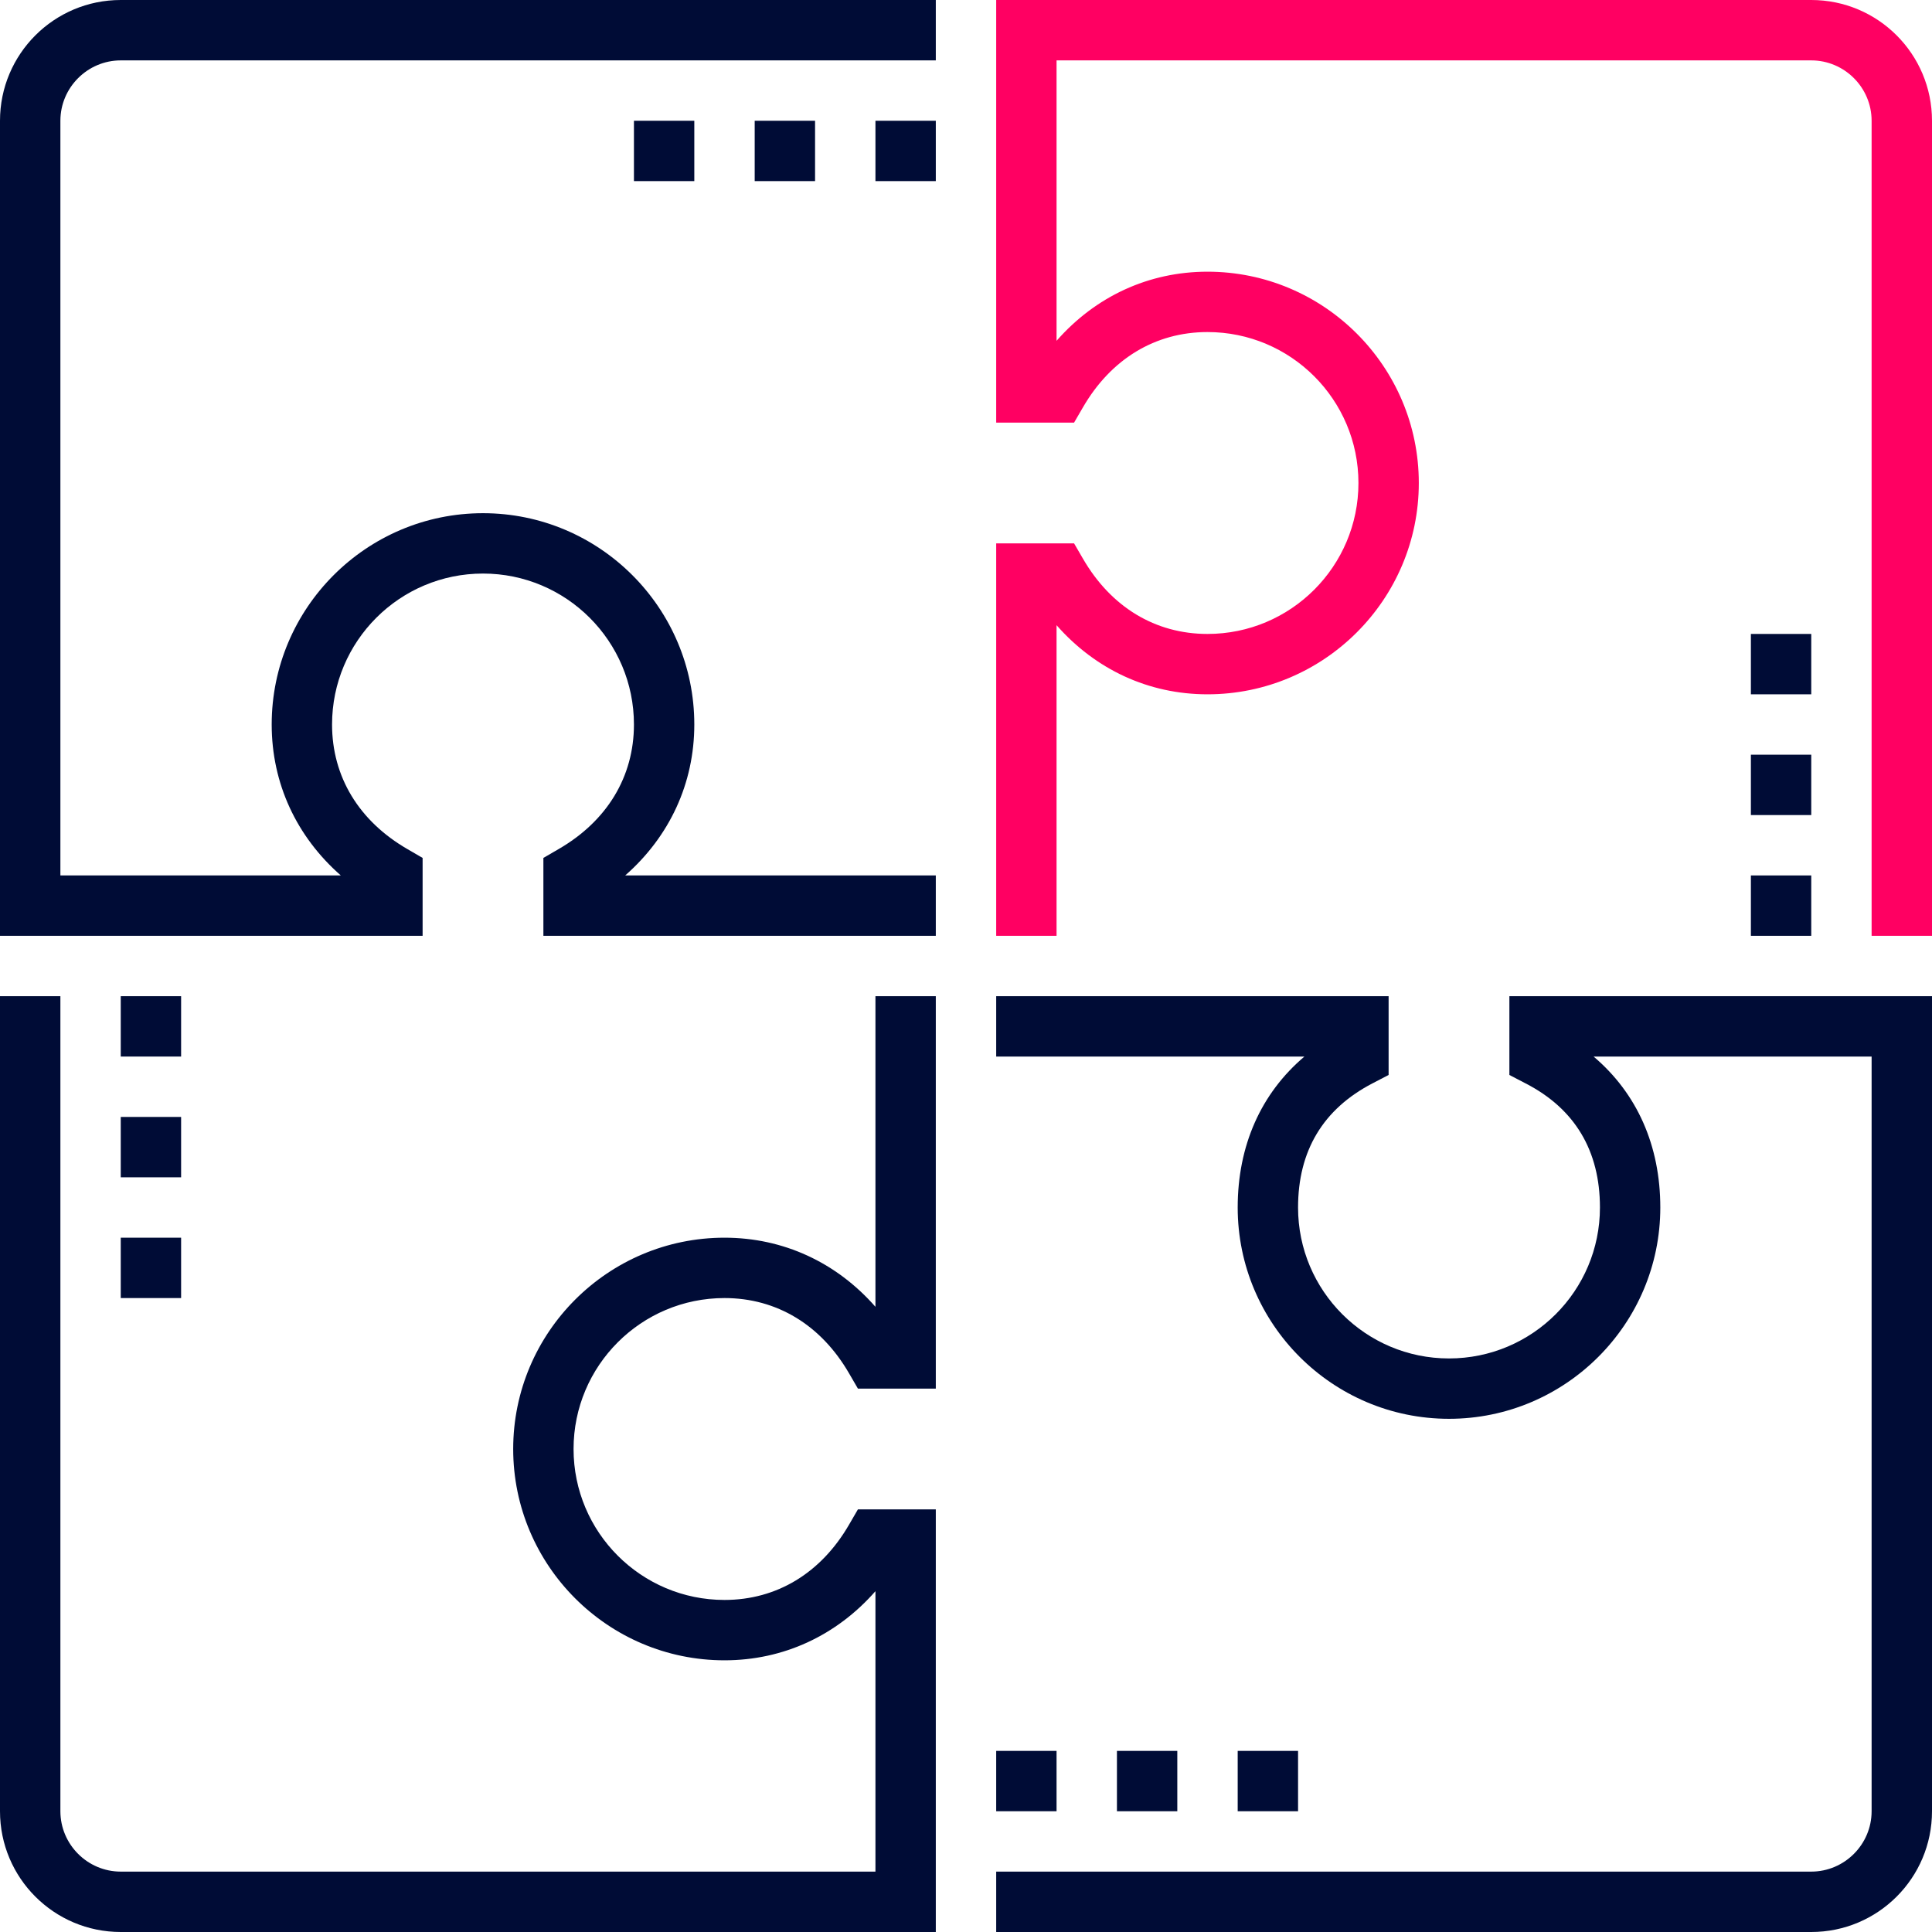 <svg width="70" height="70" viewBox="0 0 70 70" fill="none" xmlns="http://www.w3.org/2000/svg">
<g clip-path="url(#clip0_2769_43388)">
<path d="M33.906 33.906H19.688V31.084L20.234 30.767C21.995 29.75 22.969 28.142 22.969 26.25C22.969 23.231 20.519 20.781 17.5 20.781C14.481 20.781 12.031 23.231 12.031 26.25C12.031 28.142 13.005 29.75 14.766 30.767L15.312 31.084V33.906H0V4.375C0 1.958 1.958 0 4.375 0H33.906V2.188H4.375C3.172 2.188 2.188 3.172 2.188 4.375V31.719H12.348C10.741 30.308 9.844 28.383 9.844 26.25C9.844 22.028 13.278 18.594 17.5 18.594C21.722 18.594 25.156 22.028 25.156 26.25C25.156 28.383 24.259 30.308 22.652 31.719H33.906V33.906Z" fill="#000C36"/>
<path d="M33.906 70H4.375C1.958 70 0 68.042 0 65.625V36.094H2.188V65.625C2.188 66.828 3.172 67.812 4.375 67.812H31.719V57.652C30.308 59.259 28.383 60.156 26.25 60.156C22.028 60.156 18.594 56.722 18.594 52.5C18.594 48.278 22.028 44.844 26.25 44.844C28.383 44.844 30.308 45.741 31.719 47.348V36.094H33.906V50.312H31.084L30.767 49.766C29.75 48.005 28.142 47.031 26.25 47.031C23.231 47.031 20.781 49.481 20.781 52.5C20.781 55.519 23.231 57.969 26.25 57.969C28.142 57.969 29.75 56.995 30.767 55.234L31.084 54.688H33.906V70Z" fill="#000C36"/>
<path d="M65.625 70H36.094V67.812H65.625C66.828 67.812 67.812 66.828 67.812 65.625V38.281H57.739C59.314 39.616 60.156 41.508 60.156 43.75C60.156 47.972 56.722 51.406 52.5 51.406C48.278 51.406 44.844 47.972 44.844 43.75C44.844 41.508 45.686 39.616 47.261 38.281H36.094V36.094H50.312V38.948L49.722 39.255C47.939 40.184 47.031 41.694 47.031 43.75C47.031 46.769 49.481 49.219 52.5 49.219C55.519 49.219 57.969 46.769 57.969 43.75C57.969 41.694 57.061 40.173 55.278 39.255L54.688 38.948V36.094H70V65.625C70 68.042 68.042 70 65.625 70Z" fill="#000C36"/>
<path d="M70 33.906H67.812V4.375C67.812 3.172 66.828 2.188 65.625 2.188H38.281V12.348C39.692 10.741 41.617 9.844 43.75 9.844C47.972 9.844 51.406 13.278 51.406 17.5C51.406 21.722 47.972 25.156 43.75 25.156C41.617 25.156 39.692 24.259 38.281 22.652V33.906H36.094V19.688H38.916L39.233 20.234C40.25 21.995 41.858 22.969 43.75 22.969C46.769 22.969 49.219 20.519 49.219 17.5C49.219 14.481 46.769 12.031 43.75 12.031C41.858 12.031 40.25 13.005 39.233 14.766L38.916 15.312H36.094V0H65.625C68.042 0 70 1.958 70 4.375V33.906Z" fill="#FF0062"/>
<path d="M33.906 4.375H31.719V6.562H33.906V4.375Z" fill="#000C36"/>
<path d="M29.531 4.375H27.344V6.562H29.531V4.375Z" fill="#000C36"/>
<path d="M25.156 4.375H22.969V6.562H25.156V4.375Z" fill="#000C36"/>
<path d="M47.031 63.438H44.844V65.625H47.031V63.438Z" fill="#000C36"/>
<path d="M42.656 63.438H40.469V65.625H42.656V63.438Z" fill="#000C36"/>
<path d="M38.281 63.438H36.094V65.625H38.281V63.438Z" fill="#000C36"/>
<path d="M6.562 36.094H4.375V38.281H6.562V36.094Z" fill="#000C36"/>
<path d="M6.562 40.469H4.375V42.656H6.562V40.469Z" fill="#000C36"/>
<path d="M6.562 44.844H4.375V47.031H6.562V44.844Z" fill="#000C36"/>
<path d="M65.625 22.969H63.438V25.156H65.625V22.969Z" fill="#000C36"/>
<path d="M65.625 27.344H63.438V29.531H65.625V27.344Z" fill="#000C36"/>
<path d="M65.625 31.719H63.438V33.906H65.625V31.719Z" fill="#000C36"/>
</g>
<defs>
<clipPath id="clip0_2769_43388">
<rect width="70" height="70" fill="white"/>
</clipPath>
</defs>
</svg>
